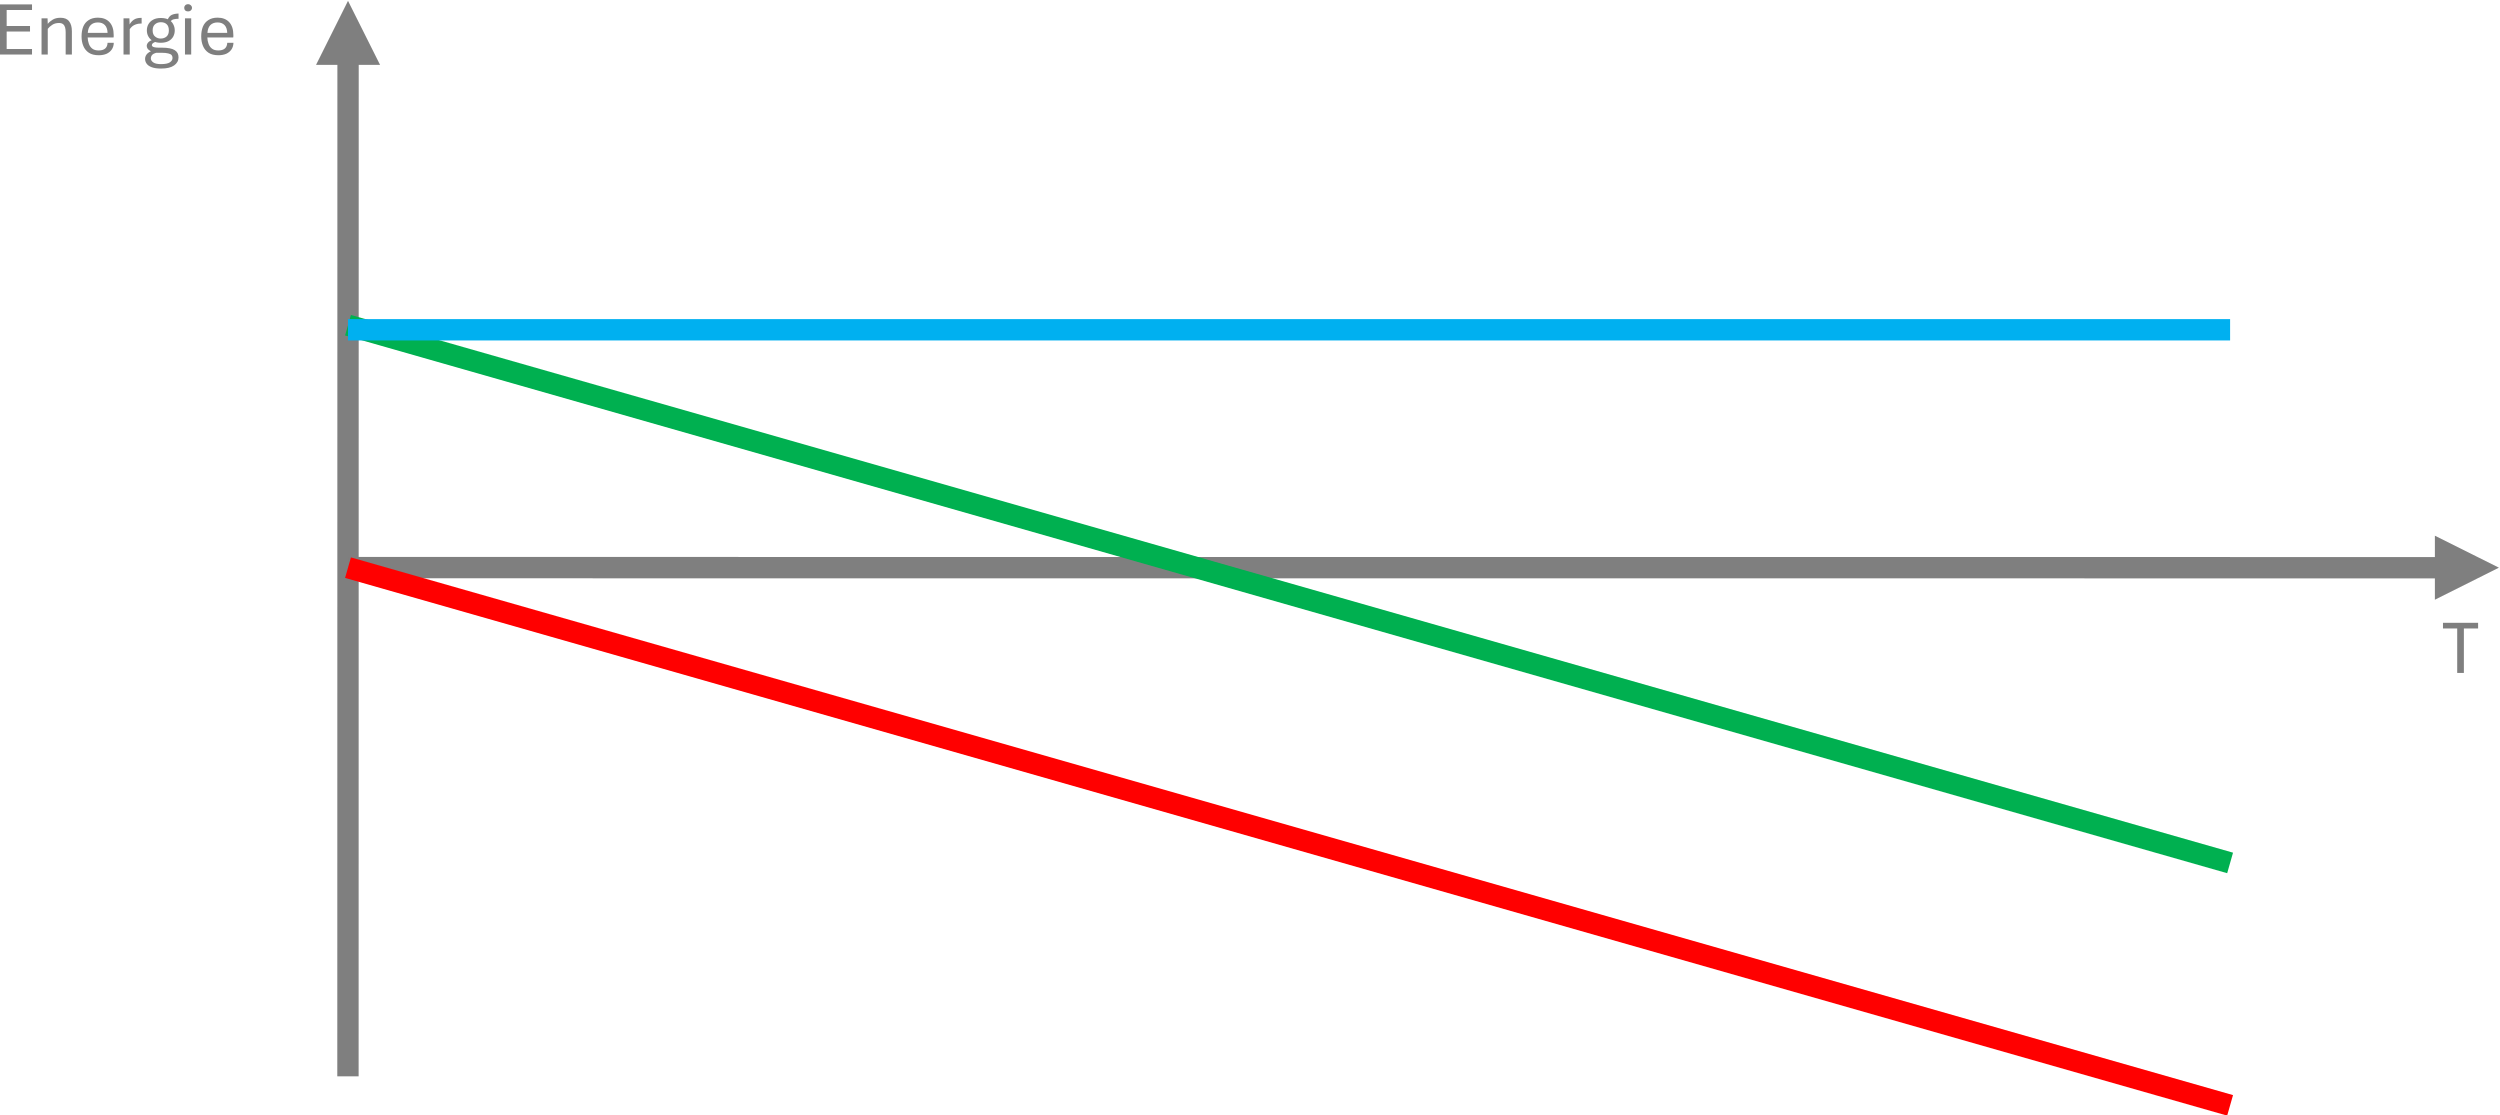 <?xml version="1.0" encoding="UTF-8" standalone="no"?>
<!-- Created with Inkscape (http://www.inkscape.org/) -->

<svg
   version="1.1"
   id="svg1"
   width="351.346"
   height="156.709"
   viewBox="0 0 351.346 156.709"
   sodipodi:docname="page5.pdf"
   xmlns:inkscape="http://www.inkscape.org/namespaces/inkscape"
   xmlns:sodipodi="http://sodipodi.sourceforge.net/DTD/sodipodi-0.dtd"
   xmlns="http://www.w3.org/2000/svg"
   xmlns:svg="http://www.w3.org/2000/svg">
  <defs
     id="defs1">
    <clipPath
       clipPathUnits="userSpaceOnUse"
       id="clipPath9">
      <path
         d="M 1.4305e-5,0 H 960 V 540 H 1.4305e-5 Z"
         transform="matrix(1,0,0,-1,-196.87,350.47)"
         clip-rule="evenodd"
         id="path9" />
    </clipPath>
    <clipPath
       clipPathUnits="userSpaceOnUse"
       id="clipPath11">
      <path
         d="M 1.4305e-5,0 H 960 V 540 H 1.4305e-5 Z"
         transform="matrix(1,0,0,-1,-454.99,285.29)"
         clip-rule="evenodd"
         id="path11" />
    </clipPath>
  </defs>
  <sodipodi:namedview
     id="namedview1"
     pagecolor="#505050"
     bordercolor="#eeeeee"
     borderopacity="1"
     inkscape:showpageshadow="0"
     inkscape:pageopacity="0"
     inkscape:pagecheckerboard="0"
     inkscape:deskcolor="#505050">
    <inkscape:page
       x="0"
       y="0"
       inkscape:label="1"
       id="page1"
       width="351.346"
       height="156.709"
       margin="0"
       bleed="0" />
  </sodipodi:namedview>
  <g
     id="g1"
     inkscape:groupmode="layer"
     inkscape:label="1"
     transform="translate(-263.414,-245.04)">
    <g
       id="g2" />
    <g
       id="g3">
      <path
         id="path3"
         d="m 235.42,242.83 0.01,107.76 h -2.25 l -0.01,-107.76 z m 2.26,106.64 -3.38,6.75 -3.37,-6.75 z"
         style="fill:#7f7f7f;fill-opacity:1;fill-rule:nonzero;stroke:none"
         transform="matrix(1.333,0,0,-1.333,0,720)" />
    </g>
    <g
       id="g4">
      <path
         id="path4"
         d="m 234.3,297.59 221.15,-0.01 v -2.25 l -221.15,0.01 z m 220.02,2.24 6.75,-3.37 -6.75,-3.38 z"
         style="fill:#7f7f7f;fill-opacity:1;fill-rule:nonzero;stroke:none"
         transform="matrix(1.333,0,0,-1.333,0,720)" />
    </g>
    <g
       id="g5">
      <path
         id="path5"
         d="M 234.3,296.46 432.73,239.77"
         style="fill:none;stroke:#ff0000;stroke-width:2.25;stroke-linecap:butt;stroke-linejoin:miter;stroke-miterlimit:10;stroke-dasharray:none;stroke-opacity:1"
         transform="matrix(1.333,0,0,-1.333,0,720)" />
    </g>
    <g
       id="g6">
      <path
         id="path6"
         d="M 234.3,322.02 432.73,265.33"
         style="fill:none;stroke:#00b050;stroke-width:2.25;stroke-linecap:butt;stroke-linejoin:miter;stroke-miterlimit:10;stroke-dasharray:none;stroke-opacity:1"
         transform="matrix(1.333,0,0,-1.333,0,720)" />
    </g>
    <g
       id="g7">
      <path
         id="path7"
         d="M 234.3,321.54 H 432.73"
         style="fill:none;stroke:#00b0f0;stroke-width:2.25;stroke-linecap:butt;stroke-linejoin:miter;stroke-miterlimit:10;stroke-dasharray:none;stroke-opacity:1"
         transform="matrix(1.333,0,0,-1.333,0,720)" />
    </g>
    <g
       id="g8">
      <path
         id="path8"
         d="M 0.691,2.734375e-4 V -5.285 H 4.066 v 0.586 h -2.672 v 1.688 h 2.461 v 0.586 H 1.394 v 1.84 h 2.672 V 2.734375e-4 Z m 4.38,0 V -3.82 h 0.633 l 0.023,0.586 c 0.117,-0.155 0.284,-0.299 0.504,-0.434 0.217,-0.141 0.498,-0.211 0.844,-0.211 0.413,0 0.715,0.126 0.902,0.375 0.193,0.243 0.293,0.592 0.293,1.043 V 2.734375e-4 h -0.656 V -2.367 c 0,-0.188 -0.021,-0.352 -0.059,-0.492 -0.041,-0.146 -0.111,-0.261 -0.211,-0.34 -0.103,-0.085 -0.246,-0.129 -0.434,-0.129 -0.281,0 -0.521,0.067 -0.715,0.199 -0.196,0.126 -0.352,0.267 -0.469,0.422 V 2.734375e-4 Z M 11.094,0.071 c -0.422,0 -0.768,-0.085 -1.031,-0.258 -0.267,-0.179 -0.463,-0.416 -0.586,-0.715 -0.126,-0.296 -0.188,-0.633 -0.188,-1.008 0,-0.39 0.059,-0.732 0.176,-1.031 0.123,-0.296 0.316,-0.527 0.574,-0.691 0.258,-0.17 0.58,-0.258 0.973,-0.258 0.521,0 0.929,0.158 1.219,0.469 0.296,0.313 0.445,0.768 0.445,1.359 0,0.041 0,0.088 0,0.141 0,0.056 -0.006,0.094 -0.012,0.117 H 9.934 c 0.006,0.243 0.05,0.469 0.129,0.68 0.076,0.211 0.199,0.381 0.363,0.504 0.164,0.126 0.387,0.188 0.668,0.188 0.287,0 0.516,-0.064 0.68,-0.199 0.164,-0.141 0.249,-0.343 0.258,-0.609 h 0.656 c -0.009,0.275 -0.079,0.51 -0.211,0.703 -0.135,0.196 -0.316,0.349 -0.551,0.457 -0.234,0.1 -0.513,0.152 -0.832,0.152 z M 9.945,-2.285 h 2.086 c -0.009,-0.357 -0.103,-0.633 -0.281,-0.82 -0.182,-0.188 -0.428,-0.281 -0.738,-0.281 -0.322,0 -0.574,0.094 -0.762,0.281 -0.182,0.188 -0.281,0.463 -0.305,0.82 z M 13.713,2.734375e-4 V -3.82 h 0.621 l 0.023,0.645 c 0.1,-0.193 0.246,-0.357 0.434,-0.492 0.193,-0.132 0.445,-0.199 0.75,-0.199 h 0.082 v 0.598 h -0.094 c -0.188,0 -0.357,0.029 -0.504,0.082 -0.141,0.047 -0.267,0.114 -0.375,0.199 -0.103,0.088 -0.196,0.188 -0.281,0.305 V 2.734375e-4 Z M 17.674,1.477 c -0.407,0 -0.735,-0.047 -0.984,-0.141 C 16.438,1.242 16.259,1.116 16.151,0.961 16.039,0.803 15.986,0.636 15.986,0.457 c 0,-0.229 0.094,-0.428 0.281,-0.598 0.193,-0.17 0.486,-0.293 0.879,-0.363 l 0.129,-0.223 h 0.48 c 0.633,0 1.081,0.088 1.348,0.258 0.272,0.164 0.41,0.419 0.41,0.762 0,0.352 -0.158,0.636 -0.469,0.855 -0.305,0.217 -0.762,0.328 -1.371,0.328 z m -0.012,-0.469 c 0.445,0 0.756,-0.064 0.938,-0.187 0.188,-0.126 0.281,-0.281 0.281,-0.469 0,-0.111 -0.032,-0.208 -0.094,-0.293 -0.064,-0.076 -0.182,-0.135 -0.352,-0.176 -0.164,-0.047 -0.398,-0.07 -0.703,-0.07 H 17.158 c -0.182,0.047 -0.322,0.123 -0.422,0.223 -0.094,0.108 -0.141,0.234 -0.141,0.375 0,0.155 0.082,0.293 0.246,0.41 0.164,0.123 0.437,0.187 0.82,0.187 z M 17.147,-0.222 c -0.252,-0.023 -0.451,-0.073 -0.598,-0.152 -0.141,-0.076 -0.243,-0.164 -0.305,-0.258 -0.056,-0.1 -0.082,-0.193 -0.082,-0.281 0,-0.123 0.05,-0.246 0.152,-0.363 0.1,-0.117 0.27,-0.211 0.504,-0.281 l 0.328,0.199 c -0.135,0.041 -0.243,0.091 -0.328,0.152 -0.079,0.064 -0.117,0.135 -0.117,0.211 0,0.056 0.023,0.103 0.07,0.141 0.047,0.041 0.129,0.07 0.246,0.094 0.117,0.023 0.275,0.035 0.48,0.035 z m 0.48,-1.02 c -0.313,0 -0.58,-0.059 -0.797,-0.176 -0.22,-0.123 -0.384,-0.284 -0.492,-0.48 -0.111,-0.193 -0.164,-0.41 -0.164,-0.645 0,-0.24 0.053,-0.46 0.164,-0.656 0.117,-0.202 0.284,-0.363 0.504,-0.48 0.217,-0.117 0.486,-0.176 0.809,-0.176 0.328,0 0.601,0.059 0.82,0.176 0.217,0.117 0.378,0.278 0.48,0.48 0.108,0.196 0.164,0.416 0.164,0.656 0,0.234 -0.056,0.454 -0.164,0.656 -0.111,0.196 -0.275,0.352 -0.492,0.469 -0.22,0.117 -0.498,0.176 -0.832,0.176 z m 0,-0.445 c 0.249,0 0.457,-0.07 0.621,-0.211 0.164,-0.146 0.246,-0.363 0.246,-0.645 0,-0.296 -0.079,-0.516 -0.234,-0.656 -0.149,-0.141 -0.352,-0.211 -0.609,-0.211 -0.252,0 -0.457,0.076 -0.621,0.223 -0.164,0.141 -0.246,0.357 -0.246,0.645 0,0.29 0.085,0.504 0.258,0.645 0.17,0.141 0.366,0.211 0.586,0.211 z m 1.008,-1.746 -0.27,-0.246 c 0.108,-0.249 0.252,-0.416 0.434,-0.504 0.188,-0.085 0.425,-0.132 0.715,-0.141 v 0.551 c -0.188,0 -0.36,0.021 -0.516,0.059 -0.149,0.032 -0.27,0.126 -0.363,0.281 z M 20.193,2.734375e-4 V -3.82 h 0.656 V 2.734375e-4 Z M 20.522,-4.547 c -0.126,0 -0.229,-0.035 -0.305,-0.105 -0.07,-0.07 -0.105,-0.158 -0.105,-0.27 0,-0.108 0.035,-0.199 0.105,-0.27 0.076,-0.076 0.179,-0.117 0.305,-0.117 0.117,0 0.214,0.041 0.293,0.117 0.076,0.07 0.117,0.161 0.117,0.27 0,0.111 -0.041,0.199 -0.117,0.27 -0.079,0.07 -0.176,0.105 -0.293,0.105 z m 3.188,4.617 c -0.422,0 -0.768,-0.085 -1.031,-0.258 -0.267,-0.179 -0.463,-0.416 -0.586,-0.715 -0.126,-0.296 -0.188,-0.633 -0.188,-1.008 0,-0.39 0.059,-0.732 0.176,-1.031 0.123,-0.296 0.316,-0.527 0.574,-0.691 0.258,-0.17 0.58,-0.258 0.973,-0.258 0.521,0 0.929,0.158 1.219,0.469 0.296,0.313 0.445,0.768 0.445,1.359 0,0.041 0,0.088 0,0.141 0,0.056 -0.006,0.094 -0.012,0.117 h -2.73 c 0.006,0.243 0.05,0.469 0.129,0.68 0.076,0.211 0.199,0.381 0.363,0.504 0.164,0.126 0.387,0.188 0.668,0.188 0.287,0 0.516,-0.064 0.68,-0.199 0.164,-0.141 0.249,-0.343 0.258,-0.609 h 0.656 c -0.009,0.275 -0.079,0.51 -0.211,0.703 -0.135,0.196 -0.316,0.349 -0.551,0.457 -0.234,0.1 -0.513,0.152 -0.832,0.152 z M 22.561,-2.285 h 2.086 c -0.009,-0.357 -0.103,-0.633 -0.281,-0.82 -0.182,-0.188 -0.428,-0.281 -0.738,-0.281 -0.322,0 -0.574,0.094 -0.762,0.281 -0.182,0.188 -0.281,0.463 -0.305,0.82 z m 0,0"
         style="fill:#7f7f7f;fill-opacity:1;fill-rule:nonzero;stroke:none"
         aria-label="Energie"
         transform="matrix(1.333,0,0,1.333,262.493,252.707)"
         clip-path="url(#clipPath9)" />
    </g>
    <g
       id="g9">
      <path
         id="path10"
         d="M 1.57,-3.90625e-5 V -4.688 H 0.07 V -5.285 H 3.773 v 0.598 h -1.5 V -3.90625e-5 Z m 0,0"
         style="fill:#7f7f7f;fill-opacity:1;fill-rule:nonzero;stroke:none"
         aria-label="T"
         transform="matrix(1.333,0,0,1.333,606.653,339.613)"
         clip-path="url(#clipPath11)" />
    </g>
  </g>
</svg>
